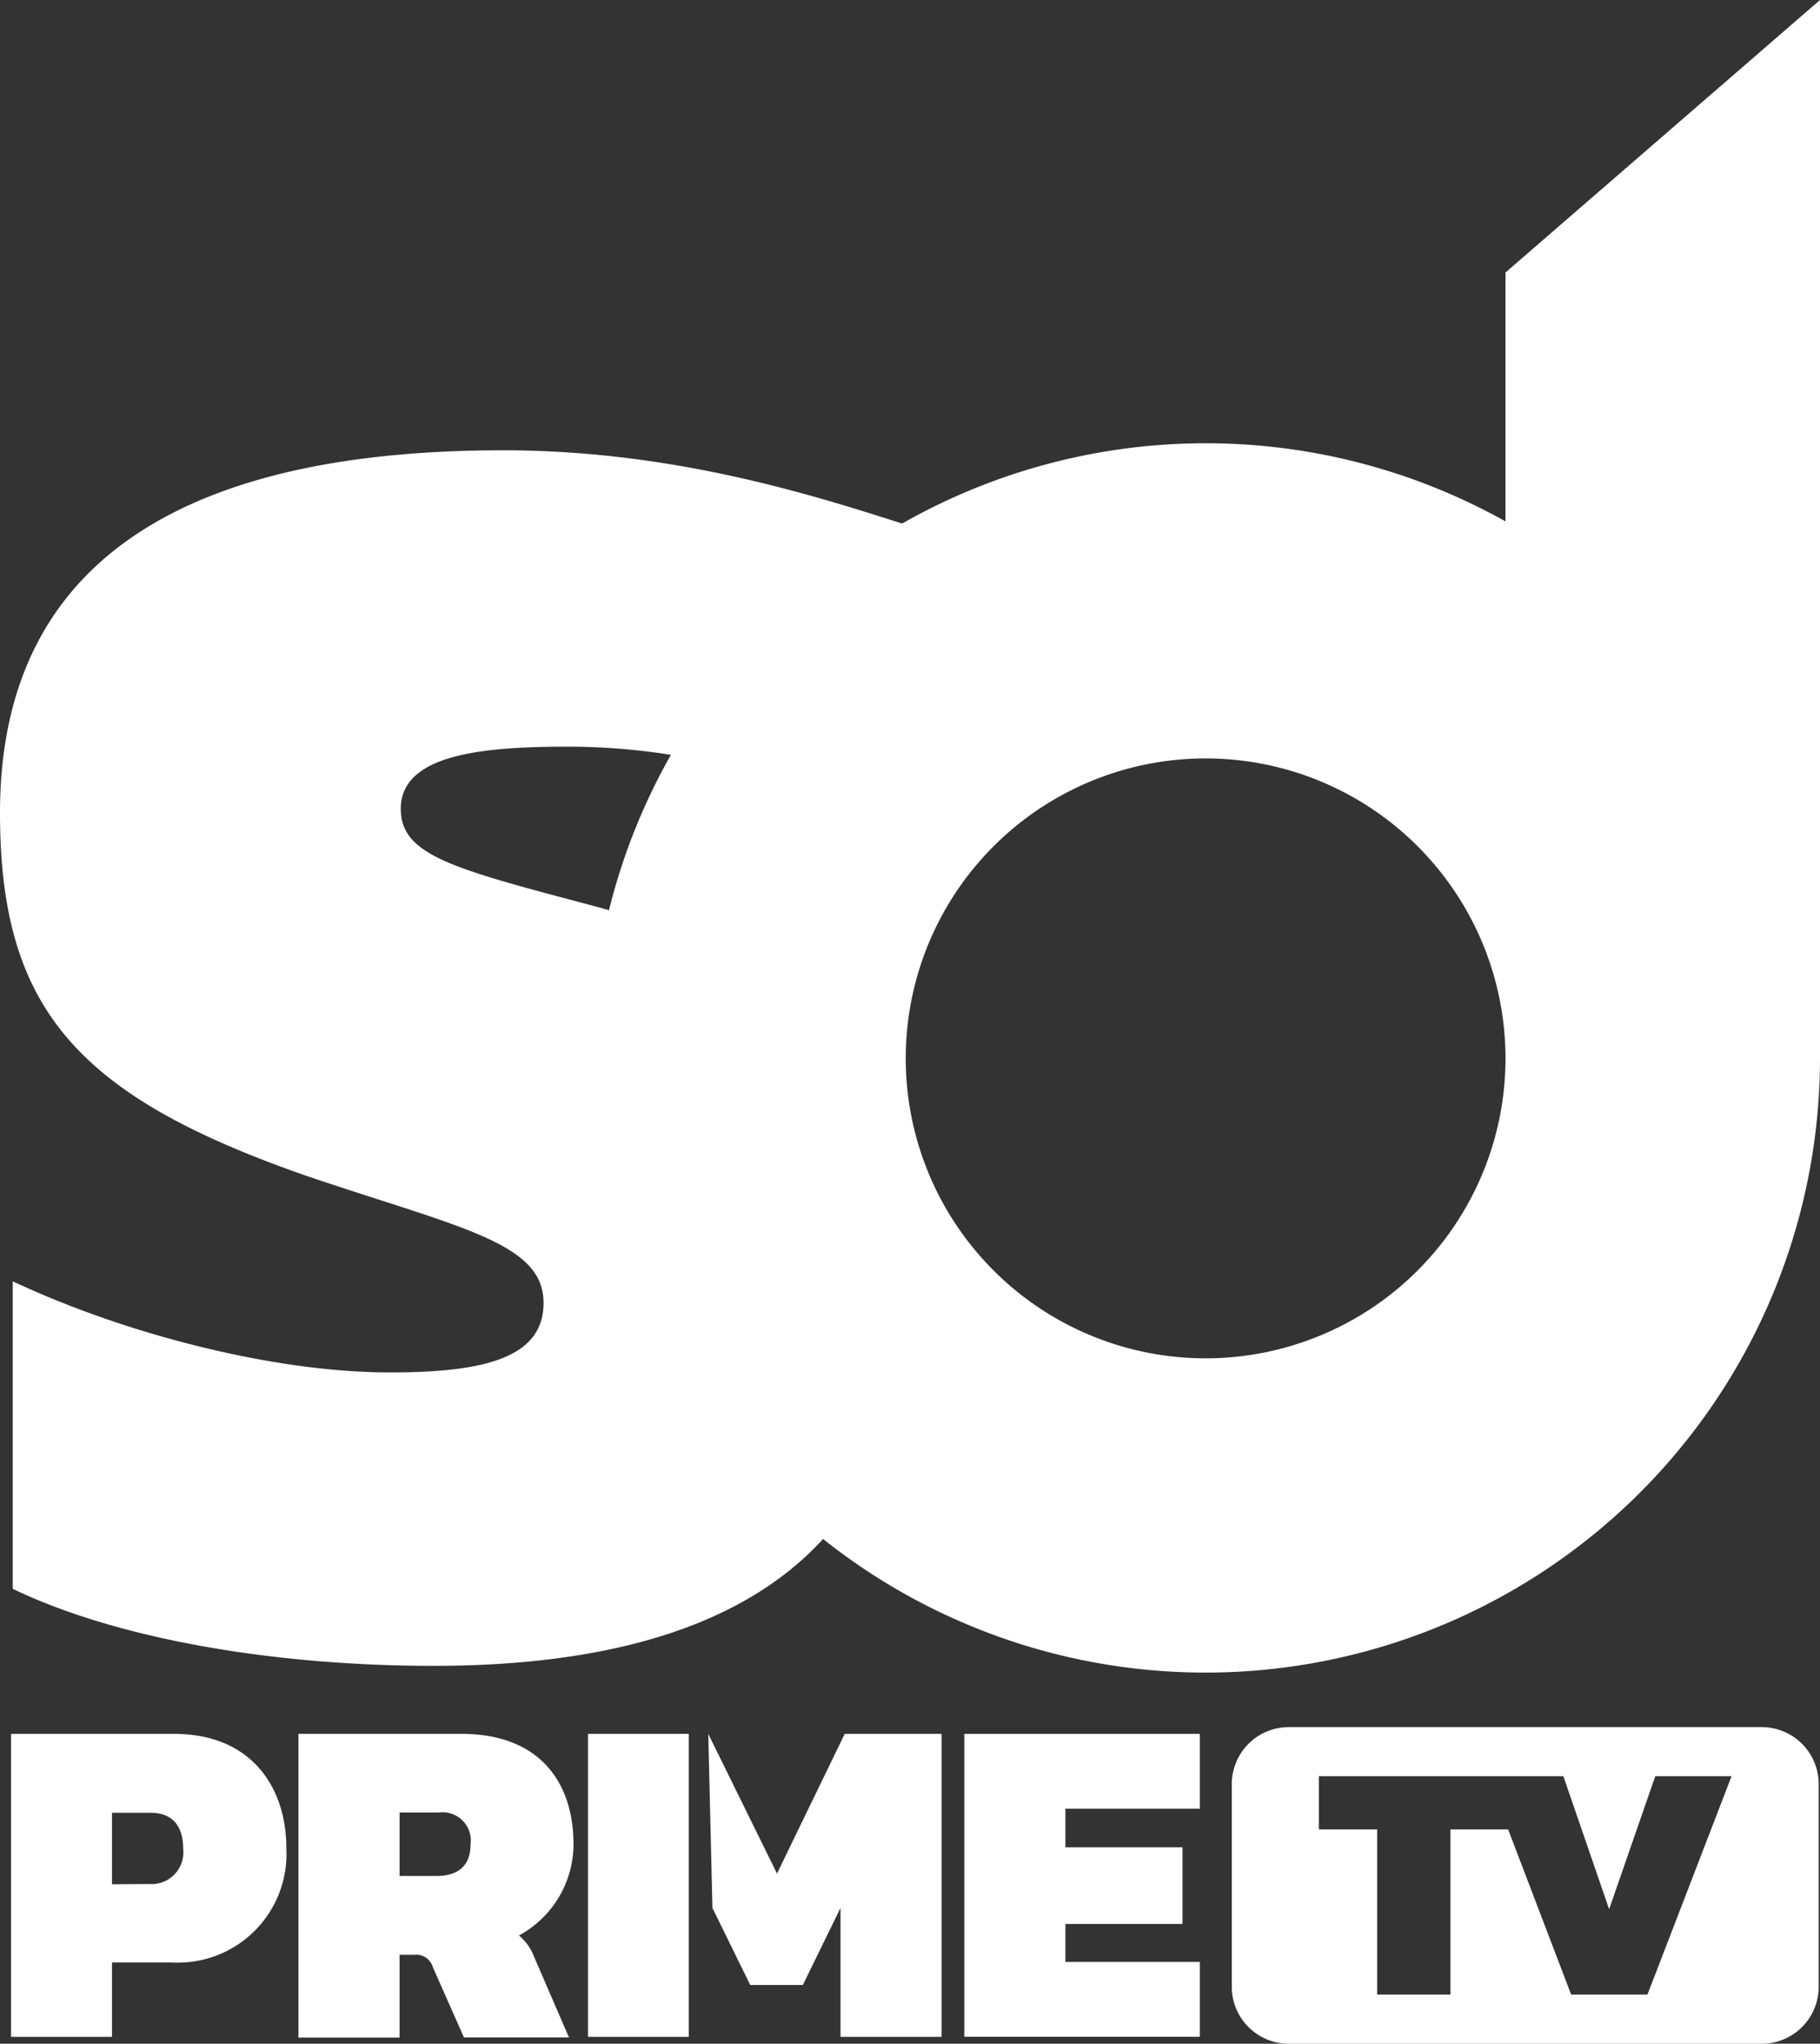 <svg xmlns="http://www.w3.org/2000/svg" width="95.813" height="107.564" viewBox="0 0 95.813 107.564"><rect x="0" y="0" width="95.813" height="107.564" fill="#333333" stroke="none"/><defs><style>.a{fill:#fff;}</style></defs><g transform="translate(1059)"><g transform="translate(-1059)"><path class="a" d="M1.58,247.64h8.594c3.984,0,5.9,2.723,5.9,6.04a5.72,5.72,0,0,1-5.992,5.992H6.894v3.914H1.58Zm7.256,7.9a1.672,1.672,0,0,0,1.806-1.843c0-1.187-.545-1.905-1.706-1.905H6.894v3.762Z" transform="translate(-0.998 -156.382)"/><path class="a" d="M42.63,247.64h8.612c3.987,0,5.87,2.451,5.87,5.819a5.476,5.476,0,0,1-2.874,4.791,2.654,2.654,0,0,1,.792,1.106l1.843,4.26H51.345l-1.633-3.685a.918.918,0,0,0-.991-.667h-.767v4.359H42.63Zm7.278,7.477c1.164,0,1.784-.571,1.784-1.658a1.489,1.489,0,0,0-1.658-1.684H47.955v3.342Z" transform="translate(-26.92 -156.382)"/><path class="a" d="M84,247.64h5.307v15.945H84Z" transform="translate(-53.045 -156.382)"/><path class="a" d="M101.18,247.64l3.619,7.352,3.564-7.352h5.1v15.945h-5.321V256.8l-1.983,4.054h-2.771L101.4,256.8Z" transform="translate(-63.894 -156.382)"/><path class="a" d="M137.76,247.64h12.4v3.936h-7.079v2.031h6.165v4.035h-6.165v2h7.079v3.939h-12.4Z" transform="translate(-86.994 -156.382)"/><path class="a" d="M203.877,246.67H178.959a3,3,0,0,0-2.989,2.989v10.687a3,3,0,0,0,2.989,2.989h24.919a3,3,0,0,0,2.989-2.989V249.659A3,3,0,0,0,203.877,246.67Zm-6.025,14.077h-4.017l-3.317-8.693h-3.037v8.693h-3.858v-8.693h-3.07v-2.8h12.872l2.41,7,2.428-7h4.017Z" transform="translate(-111.123 -155.769)"/><path class="a" d="M79.256,14.342v13.1a32.337,32.337,0,0,0-31.766.114C42.5,25.951,35.241,23.7,26.485,23.7,8.962,23.7,0,30.059,0,42.777,0,53.1,4.054,57.713,16.285,61.939c8,2.7,12.33,3.471,12.33,6.633,0,2.793-2.889,3.659-8,3.659-6.069.029-13.985-1.994-19.944-4.794V83.622c5.4,2.6,13.587,4.054,22.162,4.054C32.912,87.676,39.49,85.2,43.33,81A32.348,32.348,0,0,0,95.813,55.689h0V0Zm-47.2,33.564-.457-.133c-7.613-2.023-10.5-2.7-10.5-5.2,0-2.889,4.337-3.276,8.863-3.276a35.079,35.079,0,0,1,5.358.431,32.226,32.226,0,0,0-3.261,8.181ZM63.472,71.491A15.787,15.787,0,1,1,79.256,55.705,15.788,15.788,0,0,1,63.472,71.491Z"/></g></g></svg>
